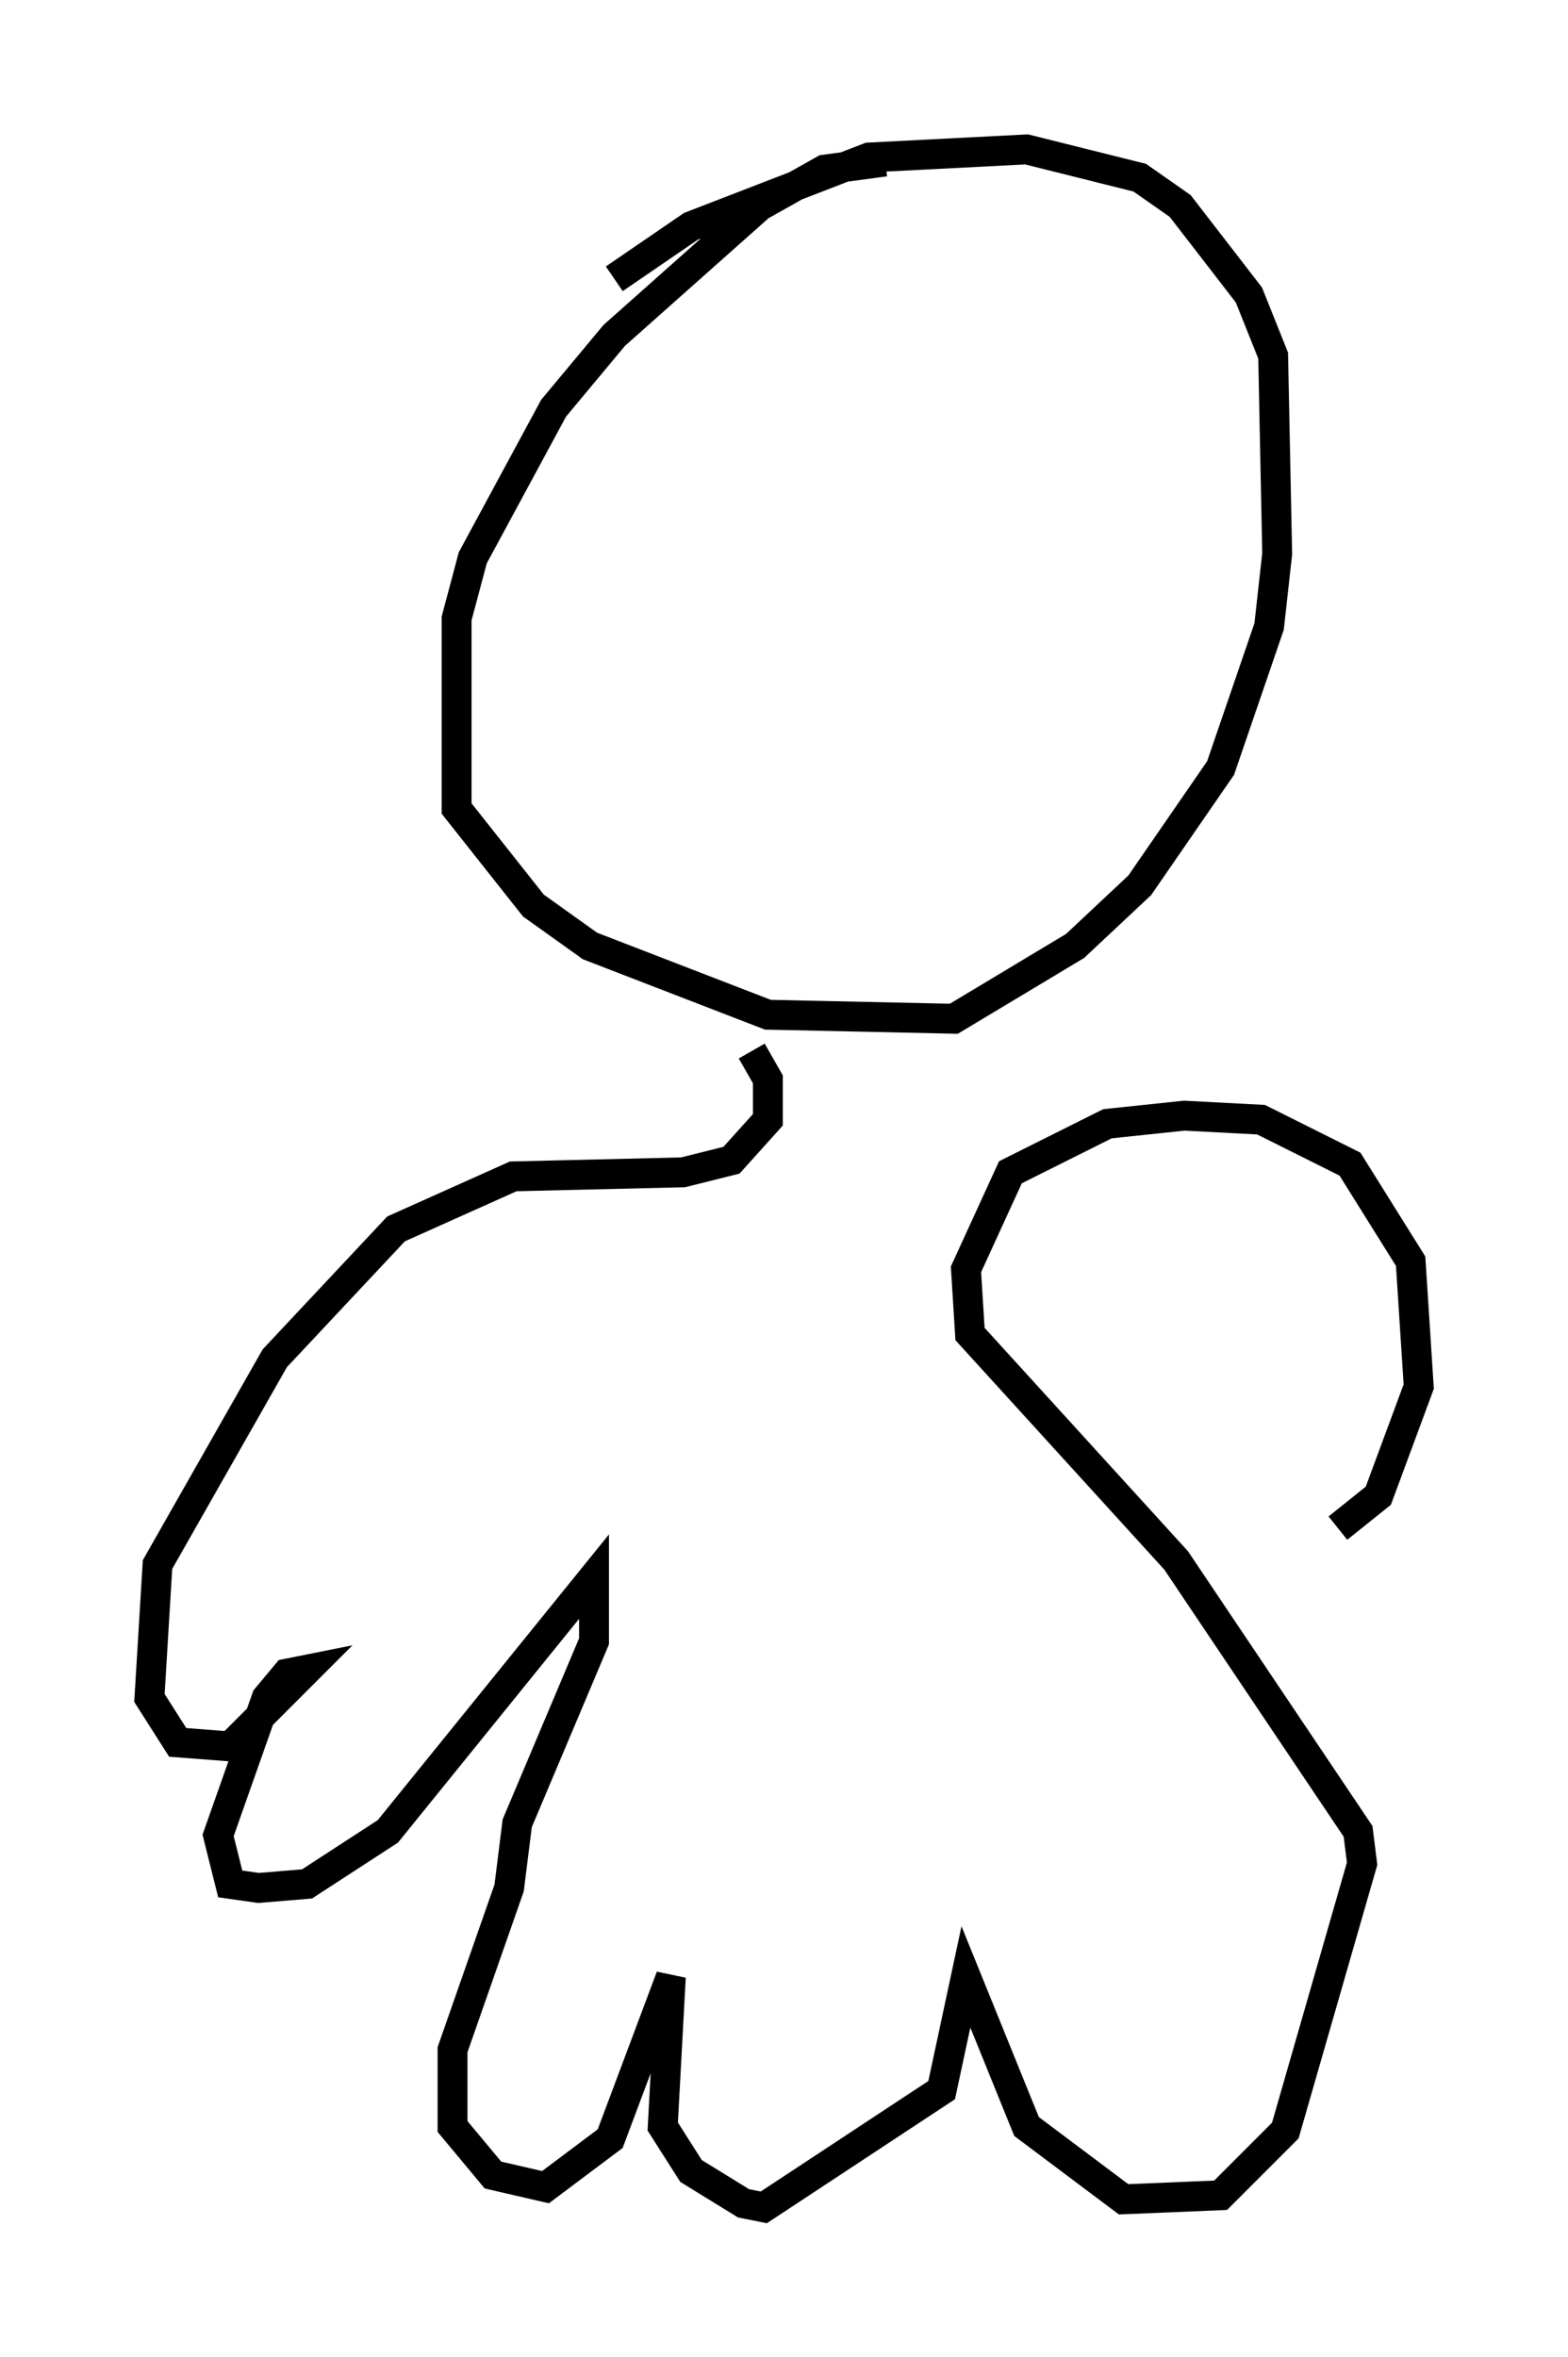 <?xml version="1.0" encoding="utf-8" ?>
<svg baseProfile="full" height="78.876" version="1.1" width="52.489" xmlns="http://www.w3.org/2000/svg" xmlns:ev="http://www.w3.org/2001/xml-events" xmlns:xlink="http://www.w3.org/1999/xlink"><defs /><rect fill="white" height="78.876" width="52.489" x="0" y="0" /><path d="M34.093, 5.812 m-4.465, -0.406 l-2.03, 0.271 -2.165, 1.218 l-4.871, 4.33 -2.03, 2.436 l-2.706, 5.007 -0.541, 2.03 l0.0, 6.36 2.571, 3.248 l1.894, 1.353 5.954, 2.3 l6.225, 0.135 4.059, -2.436 l2.165, -2.03 2.706, -3.924 l1.624, -4.736 0.271, -2.436 l-0.135, -6.631 -0.812, -2.03 l-2.3, -2.977 -1.353, -0.947 l-3.789, -0.947 -5.277, 0.271 l-5.954, 2.3 -2.571, 1.759 m4.601, 25.845 l0.541, 0.947 0.0, 1.353 l-1.218, 1.353 -1.624, 0.406 l-5.683, 0.135 -3.924, 1.759 l-4.059, 4.33 -3.924, 6.901 l-0.271, 4.465 0.947, 1.488 l1.759, 0.135 2.571, -2.571 l-0.677, 0.135 -0.677, 0.812 l-1.624, 4.601 0.406, 1.624 l0.947, 0.135 1.624, -0.135 l2.706, -1.759 6.901, -8.525 l0.0, 2.165 -2.571, 6.089 l-0.271, 2.165 -1.894, 5.413 l0.0, 2.571 1.353, 1.624 l1.759, 0.406 2.165, -1.624 l2.03, -5.413 -0.271, 5.007 l0.947, 1.488 1.759, 1.083 l0.677, 0.135 5.954, -3.924 l0.812, -3.789 2.03, 5.007 l3.248, 2.436 3.248, -0.135 l2.165, -2.165 2.571, -8.931 l-0.135, -1.083 -6.089, -9.066 l-6.901, -7.578 -0.135, -2.165 l1.488, -3.248 3.248, -1.624 l2.571, -0.271 2.571, 0.135 l2.977, 1.488 2.03, 3.248 l0.271, 4.195 -1.353, 3.654 l-1.353, 1.083 " fill="none" stroke="black" stroke-width="1" /></svg>